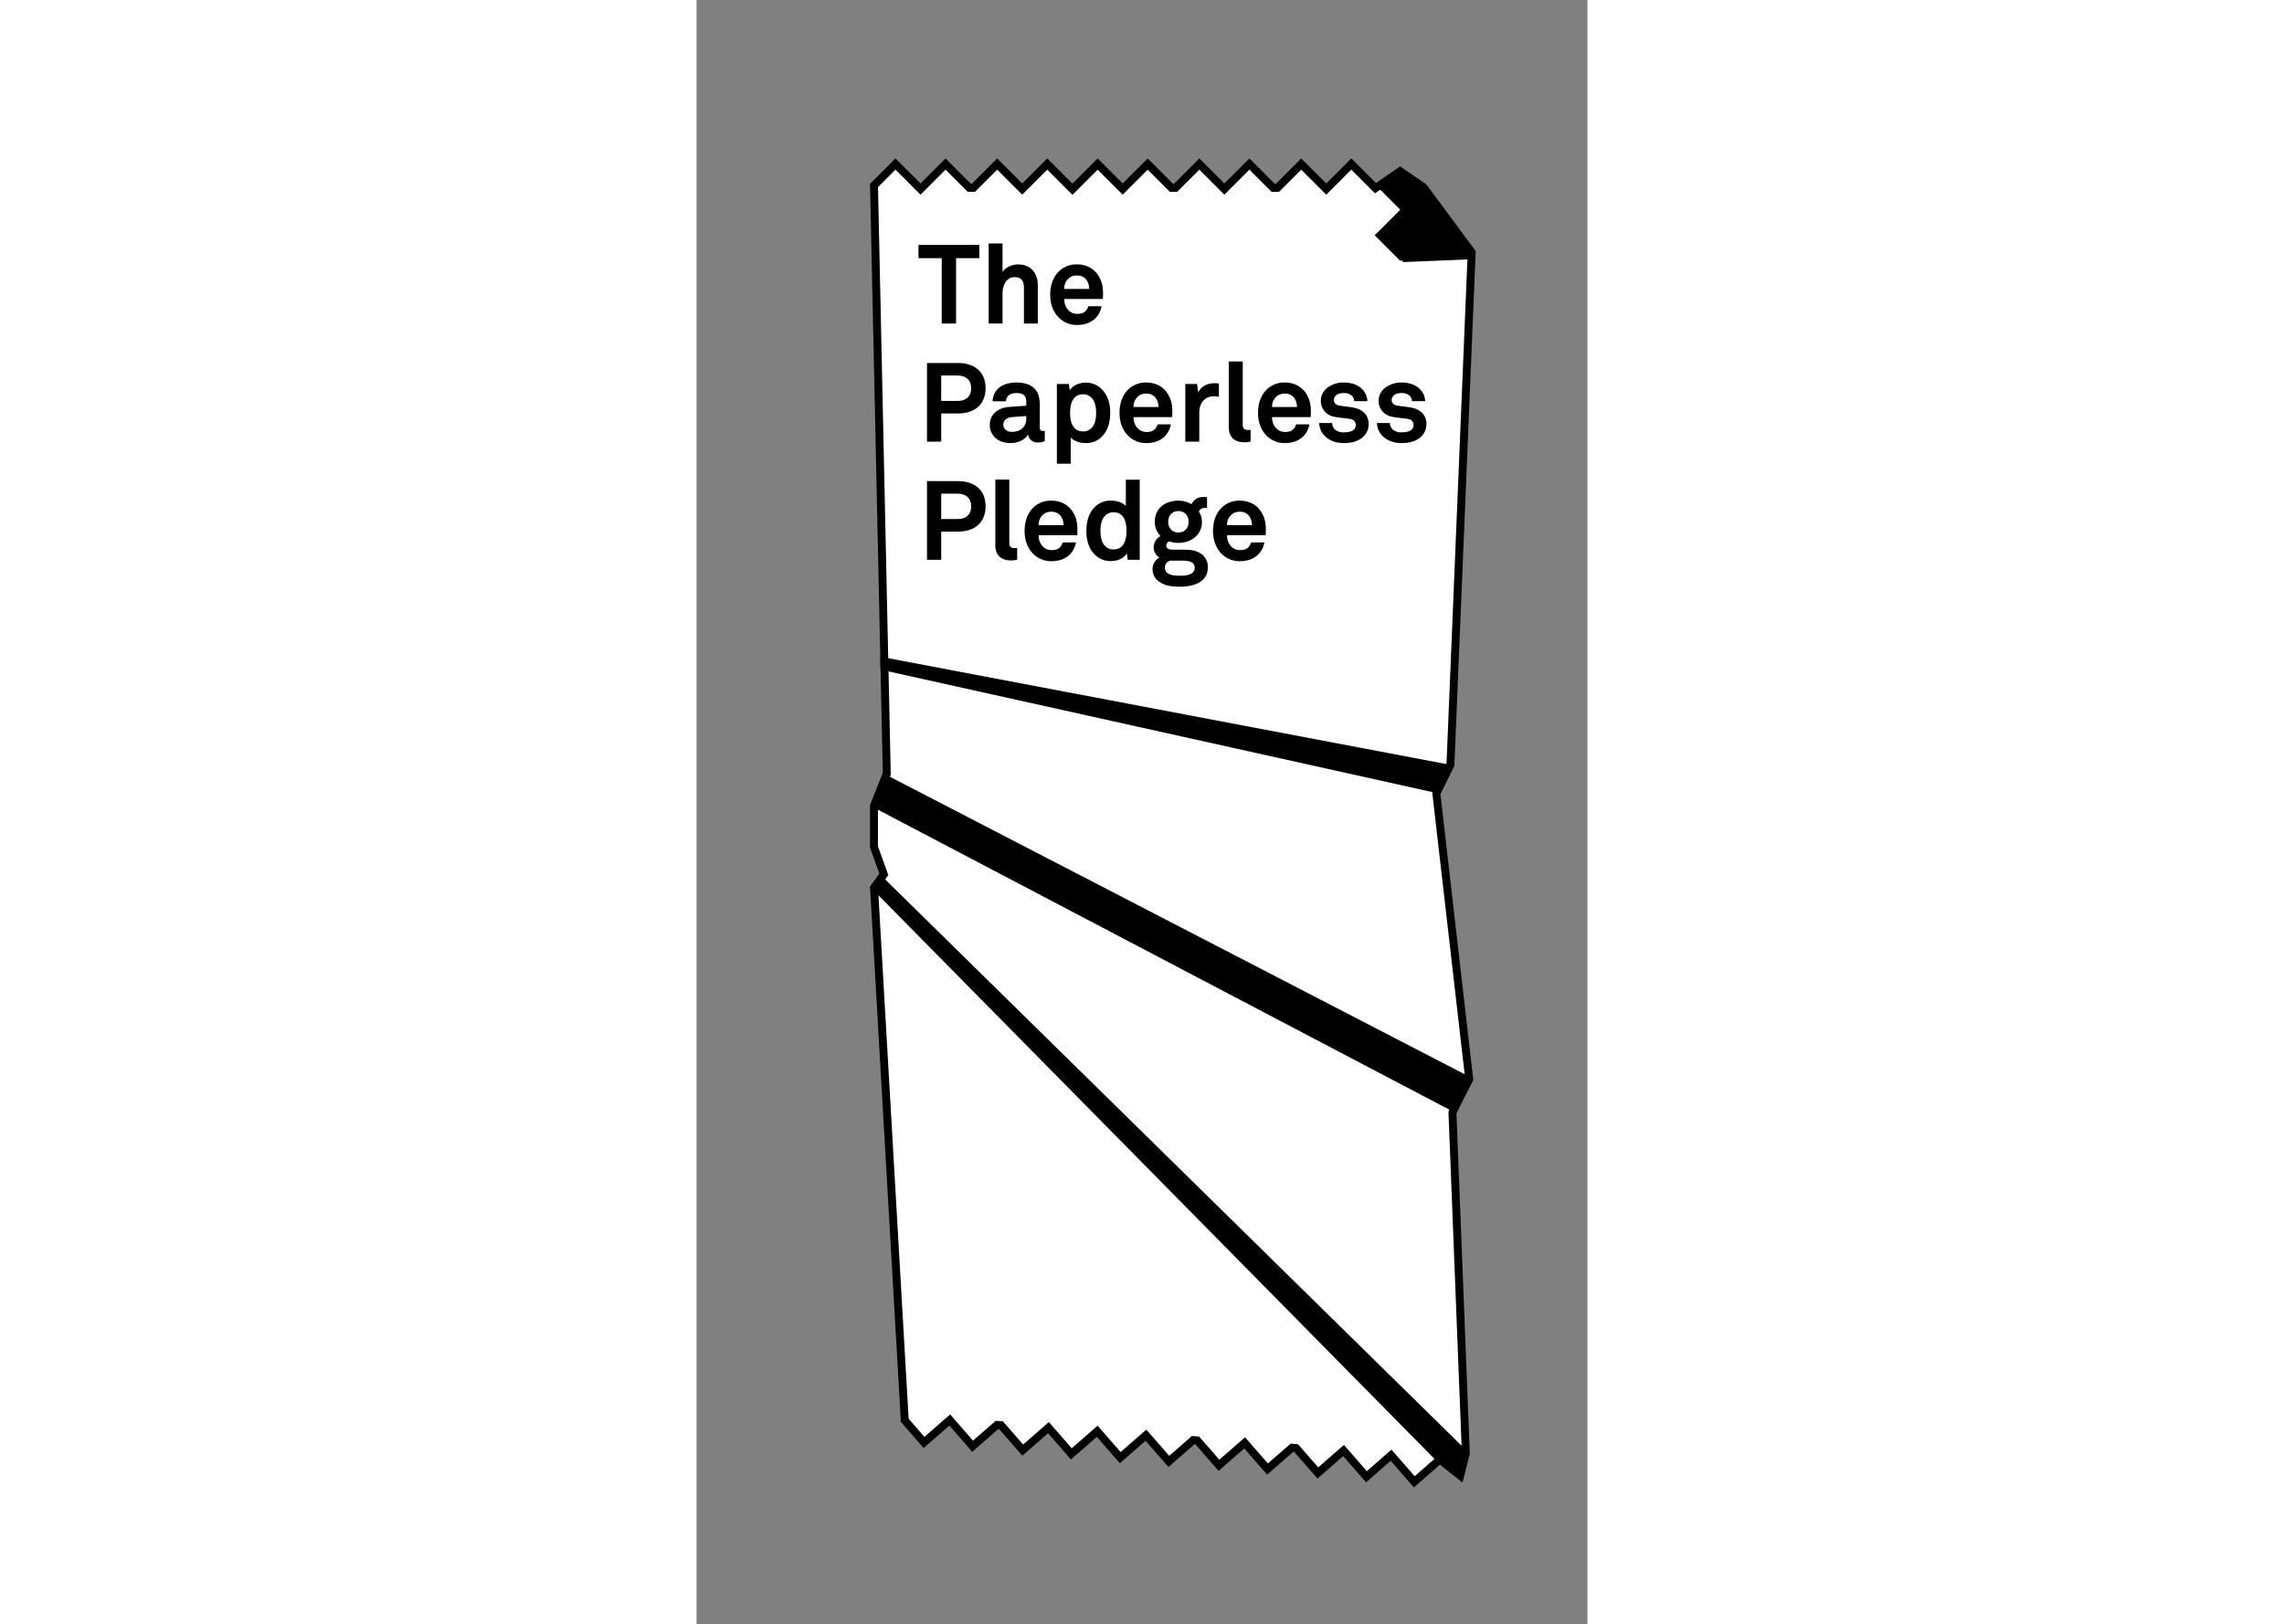 <svg data-name="Layer 1" xmlns="http://www.w3.org/2000/svg" viewBox="0 0 562.341 1025.444" height="400"><rect x="0" y="0" width="562.341" height="1025.444" fill="#808080" stroke="none"/><path fill="#fff" d="M438.389 918.727l-15.545 13.564-14.435-16.543-16.235 14.166-13.714-15.717-2.626-.205-15.426 13.46-14.435-16.543-16.234 14.166-13.713-15.715-2.493-.193-15.423 13.457-14.434-16.543-16.235 14.166-14.528-16.65-16.34 14.258-14.435-16.543-16.235 14.166-13.708-15.71-2.503-.194-15.417 13.453-14.435-16.543-16.235 14.166-12.168-13.945-19.396-336.121 6.198-8.545-6.245-17.321v-25.665l8.085-20.52-8.063-371.409 13.556-13.556 15.8 15.801 15.801-15.801 15.042 15.043h2.504l15.042-15.043 15.8 15.801 15.8-15.801 15.903 15.903 15.902-15.903 15.801 15.801 15.8-15.801 15.042 15.043h2.504l15.042-15.043 15.801 15.801 15.8-15.801 15.042 15.043h2.645l15.042-15.043 15.801 15.801 15.8-15.801 15.24 15.24 15.589-10.705 12.79 8.783-17.35 30.153 7.933 15.865 41.695-1.751-13.327 321.556-8.92 18.04 20.759 180.483-10.575 21.15 8.388 213.707-17.492 6.335-14.989 13.079-14.638-16.776z"/><path d="M189.76 107.104l12.266 12.265 3.535 3.535 3.536-3.535 12.264-12.265 12.367 12.367 3.536 3.536 3.535-3.536 12.367-12.367 12.265 12.265 3.536 3.535 3.535-3.535 12.265-12.265 12.542 12.543 1.465 1.464h4.574l1.465-1.464 12.542-12.543 12.265 12.265 3.535 3.535 3.536-3.535 12.265-12.265 12.542 12.543 1.465 1.464h4.715l1.465-1.464 12.542-12.543 12.265 12.265 3.536 3.535 3.535-3.535 12.265-12.265 12.002 12.003 2.94 2.939 3.426-2.353 12.461-8.557 8.283 5.687-.003.004 1.183.829-15.52 26.972-1.34 2.328 1.202 2.402 6.608 13.216 1.448 2.895 3.234-.135 37.363-1.569-13.193 318.311-8.358 16.904-.654 1.322.168 1.466 20.59 179.011-9.955 19.91-.574 1.15.05 1.283 8.29 211.238-15.332 5.554-.88.319-.705.615-12.753 11.128-11.35-13.01-3.288-3.767-3.767 3.287-11.779 10.278-11.147-12.776-3.287-3.767-3.768 3.287-12.468 10.879-11.398-13.064-1.342-1.538-2.036-.16-.561-.043-2.094-.164-1.583 1.38-12.75 11.127L349.5 911.15l-3.287-3.768-3.768 3.287-12.468 10.879-11.396-13.061-1.343-1.54-2.037-.158-.429-.033-2.093-.163-1.581 1.38-12.749 11.124-11.147-12.776-3.287-3.767-3.768 3.287-12.467 10.879-11.241-12.883-3.287-3.767-3.768 3.287-12.573 10.97-11.147-12.775-3.287-3.767-3.768 3.287-12.467 10.879-11.393-13.056-1.342-1.54-2.036-.158-.438-.034-2.094-.163-1.582 1.38-12.743 11.12-11.148-12.776-3.287-3.767-3.767 3.287-12.468 10.879-9.962-11.417L114.59 561.33l4.896-6.752 1.554-2.142-.897-2.49-5.648-15.664V509.53l5.542-14.063 2.185-5.55.368-.936-.022-1.005-8.028-369.84 11.033-11.032 12.265 12.265 3.536 3.535 3.535-3.535 12.265-12.265 12.542 12.543 1.465 1.464h4.574l1.464-1.464 12.543-12.543m223.525-7.071l-15.8 15.8-15.8-15.8-16.079 16.078h-.573l-16.078-16.078-15.8 15.8-15.8-15.8-16.079 16.078h-.432l-16.078-16.078-15.8 15.8-15.8-15.8-15.903 15.903-15.903-15.903-15.8 15.8-15.8-15.8-16.078 16.078h-.432l-16.078-16.078-15.8 15.8-15.8-15.8-16.079 16.078 8.075 371.974-2.186 5.55-5.648 14.335-.24.601v26.584l5.943 16.488-5.944 8.195L128.955 897.1l-.279.243 14.689 16.833 16.235-14.166 14.434 16.543 16.511-14.406.438.034 14.68 16.824 16.235-14.166 14.434 16.543 16.34-14.258 14.528 16.65 16.236-14.166 14.434 16.543 16.516-14.411.428.033 14.684 16.829 16.236-14.166 14.434 16.543 16.518-14.413.562.043 14.685 16.832 16.236-14.166 14.434 16.543 15.546-13.565 14.638 16.776 16.52-14.415 18.77-6.798-8.434-214.891 10.62-21.24-20.76-180.49 8.83-17.854 13.461-324.8L449 160.338l-6.608-13.216 17.801-30.938-.043-.03.043-.043-16.077-11.04-15.292 10.5-15.538-15.538z"/><path d="M117.569 488.085l-8.075 20.486 370.149 194.355.055-1.388 10.566-19.853-3.573-2.513-369.122-191.087zM469.504 501.196l8.828-17.854-362.359-68.757.178 8.186 353.353 78.425zM109.494 559.838l359.813 364.777.162-.059-.162.183 14.163 11.272 4.607-18.194-372.639-366.174-5.944 8.195zM428.037 148.554l16.078 16.077 47.679-6.089-31.601-42.718-2.78 2.544-13.298-13.298-13.632 13.633 13.563 13.563.001.279-16.01 16.009zM163.812 163.008v41.234h-9.031v-41.234h-14.702v-8.401h38.434v8.4zM206.652 204.242V181.77c0-4.2-1.4-6.791-6.02-6.791-5.251 0-7.492 5.6-7.492 10.081v19.182h-8.75v-50.545h8.75v17.992c2.1-3.08 6.16-4.76 9.941-4.76 7.771 0 12.322 5.53 12.322 13.02v24.293zM256.492 188.77h-24.363a9.612 9.612 0 002.66 7.141 7.678 7.678 0 005.39 2.24c2.52 0 4.061-.49 5.322-1.75a6.621 6.621 0 001.75-3.08h8.4a14.405 14.405 0 01-3.08 6.72c-3.08 3.641-7.63 5.111-12.25 5.111a15.882 15.882 0 01-11.482-4.48c-3.64-3.5-5.601-8.61-5.601-14.562 0-5.81 1.75-10.99 5.251-14.561a15.787 15.787 0 0111.621-4.62c5.39 0 10.291 2.17 13.301 6.72 2.66 3.99 3.29 8.12 3.15 12.671 0 0-.07 1.68-.07 2.45zm-10.921-12.74a7.312 7.312 0 00-5.531-2.101 7.466 7.466 0 00-6.091 2.8 8.918 8.918 0 00-1.89 5.67h15.752a9.475 9.475 0 00-2.24-6.37zM164.932 261.035h-10.501v17.782h-8.961V229.18h19.462c11.412 0 17.502 6.371 17.502 15.892s-6.09 15.962-17.502 15.962zm-.35-23.943H154.43v16.032h10.15c6.022 0 8.752-3.22 8.752-7.981s-2.73-8.05-8.751-8.05zM215.472 279.377c-3.78 0-5.88-2.38-6.16-5.11-1.68 2.94-5.88 5.46-11.061 5.46-8.68 0-13.161-5.46-13.161-11.412 0-6.93 5.39-10.92 12.32-11.41l10.712-.77v-2.24c0-3.431-1.19-5.742-6.16-5.742-4.061 0-6.442 1.82-6.652 5.181h-8.47c.49-8.19 7-11.831 15.121-11.831 6.231 0 11.551 1.96 13.652 7.42a20.132 20.132 0 011.05 7.351v13.512c0 1.68.56 2.31 2.03 2.31a5.308 5.308 0 001.12-.14v6.44a8.847 8.847 0 01-4.34.98zm-7.35-16.732l-9.241.7c-2.66.21-5.25 1.82-5.25 4.76 0 2.8 2.45 4.551 5.18 4.551 5.46 0 9.31-2.94 9.31-8.33zM254.602 276.786a13.704 13.704 0 01-8.89 2.94c-4.341 0-7.841-1.54-9.522-3.57v16.592h-8.75v-50.335H235l.56 3.99c2.17-3.36 6.23-4.83 10.221-4.83a13.715 13.715 0 018.821 3.08c4.341 3.57 6.511 9.031 6.511 15.892 0 7.14-2.17 12.671-6.51 16.241zm-4.69-24.992a7.185 7.185 0 00-5.881-2.87c-6.86 0-8.26 6.51-8.26 11.76 0 5.251 1.4 11.692 8.26 11.692a7.185 7.185 0 005.88-2.87c1.821-2.38 2.311-5.671 2.311-8.821 0-3.15-.49-6.51-2.31-8.891zM300.243 263.345H275.88a9.612 9.612 0 002.66 7.14 7.68 7.68 0 005.39 2.241c2.52 0 4.061-.49 5.322-1.75a6.621 6.621 0 001.75-3.08h8.4a14.404 14.404 0 01-3.08 6.72c-3.08 3.64-7.63 5.11-12.251 5.11a15.882 15.882 0 01-11.481-4.48c-3.64-3.5-5.601-8.61-5.601-14.561 0-5.81 1.75-10.991 5.251-14.562a15.787 15.787 0 0111.621-4.62c5.39 0 10.291 2.17 13.301 6.72 2.66 3.99 3.29 8.121 3.15 12.672 0 0-.07 1.68-.07 2.45zm-10.921-12.741a7.312 7.312 0 00-5.531-2.1 7.466 7.466 0 00-6.091 2.8 8.92 8.92 0 00-1.89 5.67h15.752a9.475 9.475 0 00-2.24-6.37zM326.7 250.184c-6.16 0-9.38 4.41-9.38 10.29v18.343H308.5v-36.404h7.42l.77 5.46c1.68-4.2 6.022-5.95 10.292-5.95a17.917 17.917 0 012.73.21v8.4a14.718 14.718 0 00-3.01-.35zM345.88 279.237c-5.952 0-9.942-2.87-9.942-9.801V228.2h8.821v39.765c0 2.1.49 3.5 3.5 3.5.77 0 .98-.07 1.47-.07v7.35a14.522 14.522 0 01-3.85.49zM387.672 263.345h-24.363a9.612 9.612 0 002.66 7.14 7.68 7.68 0 005.39 2.241c2.52 0 4.061-.49 5.321-1.75a6.621 6.621 0 001.75-3.08h8.401a14.404 14.404 0 01-3.08 6.72c-3.08 3.64-7.631 5.11-12.251 5.11a15.882 15.882 0 01-11.482-4.48c-3.64-3.5-5.6-8.61-5.6-14.561 0-5.81 1.75-10.991 5.25-14.562a15.787 15.787 0 0111.622-4.62c5.39 0 10.29 2.17 13.301 6.72 2.66 3.99 3.29 8.121 3.15 12.672 0 0-.07 1.68-.07 2.45zm-10.922-12.741a7.312 7.312 0 00-5.53-2.1 7.466 7.466 0 00-6.091 2.8 8.92 8.92 0 00-1.89 5.67h15.751a9.475 9.475 0 00-2.24-6.37zM421.06 275.526c-2.94 2.94-7.49 4.2-12.461 4.2-4.62 0-8.751-1.33-11.761-4.2a12.04 12.04 0 01-3.85-8.47h8.19a5.86 5.86 0 001.96 4.27 8.152 8.152 0 005.53 1.61c2.941 0 7.422-.63 7.422-4.62 0-2.1-1.4-3.5-3.64-3.85-3.22-.49-6.861-.7-10.082-1.401a10.107 10.107 0 01-8.33-9.731 10.357 10.357 0 013.71-8.191 16.678 16.678 0 0111.06-3.64c4.341 0 8.752 1.4 11.412 4.27a11.334 11.334 0 013.22 7.49h-8.33a4.99 4.99 0 00-1.47-3.43 7.029 7.029 0 00-4.761-1.68 9.048 9.048 0 00-3.78.56 4.175 4.175 0 00-2.8 3.85c0 2.591 2.24 3.361 4.2 3.641 3.29.42 4.2.49 7.77 1.05 5.741.91 9.942 4.55 9.942 10.291a10.838 10.838 0 01-3.15 7.981zM457.53 275.526c-2.94 2.94-7.491 4.2-12.462 4.2-4.62 0-8.75-1.33-11.76-4.2a12.039 12.039 0 01-3.851-8.47h8.191a5.86 5.86 0 001.96 4.27 8.153 8.153 0 005.53 1.61c2.94 0 7.421-.63 7.421-4.62 0-2.1-1.4-3.5-3.64-3.85-3.22-.49-6.86-.7-10.081-1.401a10.106 10.106 0 01-8.33-9.731 10.356 10.356 0 013.71-8.191 16.679 16.679 0 0111.061-3.64c4.34 0 8.75 1.4 11.411 4.27a11.334 11.334 0 013.22 7.49h-8.33a4.99 4.99 0 00-1.47-3.43 7.029 7.029 0 00-4.762-1.68 9.048 9.048 0 00-3.78.56 4.175 4.175 0 00-2.8 3.85c0 2.591 2.24 3.361 4.2 3.641 3.29.42 4.2.49 7.771 1.05 5.741.91 9.941 4.55 9.941 10.291a10.84 10.84 0 01-3.15 7.981zM164.932 335.61h-10.501v17.781h-8.961v-49.635h19.462c11.412 0 17.502 6.371 17.502 15.892s-6.09 15.961-17.502 15.961zm-.35-23.943H154.43v16.032h10.15c6.022 0 8.752-3.22 8.752-7.981s-2.73-8.051-8.751-8.051zM198.53 353.812c-5.95 0-9.94-2.87-9.94-9.802v-41.234h8.82v39.764c0 2.1.49 3.5 3.5 3.5.77 0 .98-.07 1.47-.07v7.351a14.522 14.522 0 01-3.85.49zM240.323 337.92H215.96a9.612 9.612 0 002.66 7.14 7.681 7.681 0 005.39 2.24c2.521 0 4.061-.49 5.321-1.75a6.622 6.622 0 001.75-3.08h8.401a14.404 14.404 0 01-3.08 6.72c-3.08 3.641-7.63 5.112-12.251 5.112a15.882 15.882 0 01-11.481-4.48c-3.641-3.501-5.601-8.612-5.601-14.562 0-5.811 1.75-10.992 5.25-14.562a15.788 15.788 0 0111.622-4.62c5.39 0 10.29 2.17 13.3 6.72 2.661 3.99 3.291 8.121 3.151 12.672 0 0-.07 1.68-.07 2.45zM229.4 325.178a7.312 7.312 0 00-5.53-2.1 7.465 7.465 0 00-6.091 2.8 8.92 8.92 0 00-1.89 5.671h15.751a9.473 9.473 0 00-2.24-6.37zM272.171 353.391l-.56-3.99c-2.17 3.36-6.23 4.83-10.22 4.83a13.915 13.915 0 01-8.892-3.08c-4.34-3.57-6.44-9.03-6.44-15.891 0-7.141 2.17-12.672 6.51-16.242a13.705 13.705 0 018.891-2.94c4.62 0 7.981 1.54 9.521 3.43v-16.662h8.751v50.545zm-9.03-29.963a7.186 7.186 0 00-5.881 2.87c-1.82 2.38-2.31 5.671-2.31 8.821 0 3.15.49 6.511 2.31 8.891a7.185 7.185 0 005.88 2.87c6.86 0 8.261-6.51 8.261-11.76 0-5.251-1.4-11.692-8.26-11.692zM305.14 370.403c-4.41 0-9.101-.35-12.881-3.01a9.358 9.358 0 01-4.41-7.98 8.082 8.082 0 014.34-7.422 7.259 7.259 0 01-3.64-6.23 8.243 8.243 0 014.34-7.351 12.337 12.337 0 01-3.64-8.961c0-8.68 6.72-13.372 14.91-13.372a16.382 16.382 0 018.262 2.24 7.886 7.886 0 017.42-4.55 13.574 13.574 0 012.38.14v6.791c-.21 0-.49-.07-.7-.07-2.03 0-3.85.56-4.41 2.31a12.45 12.45 0 011.89 6.58c0 8.332-7 13.232-14.841 13.232a18.18 18.18 0 01-5.88-.98 3.27 3.27 0 00-1.82 2.59c0 2.17 2.17 2.66 3.99 2.66h6.02c3.64 0 8.4.07 11.832 2.45a10.019 10.019 0 014.41 8.752c0 9.591-9.451 12.181-17.572 12.181zm.63-16.452h-6.86a4.5 4.5 0 00-3.291 4.48c0 4.621 5.74 5.041 9.17 5.041 3.501 0 9.662-.21 9.662-5.04 0-4.48-5.39-4.48-8.68-4.48zm-1.61-31.293c-3.99 0-6.44 2.87-6.44 6.79s2.45 6.721 6.44 6.721 6.44-2.8 6.44-6.72-2.45-6.79-6.44-6.79zM359.252 337.92h-24.363a9.61 9.61 0 002.66 7.14 7.68 7.68 0 005.391 2.24c2.52 0 4.06-.49 5.32-1.75a6.614 6.614 0 001.751-3.08h8.4a14.409 14.409 0 01-3.08 6.72c-3.08 3.641-7.63 5.112-12.25 5.112a15.883 15.883 0 01-11.482-4.48c-3.64-3.501-5.6-8.612-5.6-14.562 0-5.811 1.75-10.992 5.25-14.562a15.789 15.789 0 0111.62-4.62c5.391 0 10.292 2.17 13.303 6.72 2.66 3.99 3.29 8.121 3.15 12.672 0 0-.07 1.68-.07 2.45zm-10.921-12.742a7.313 7.313 0 00-5.531-2.1 7.463 7.463 0 00-6.09 2.8 8.92 8.92 0 00-1.89 5.671h15.751a9.475 9.475 0 00-2.24-6.37z"/></svg>